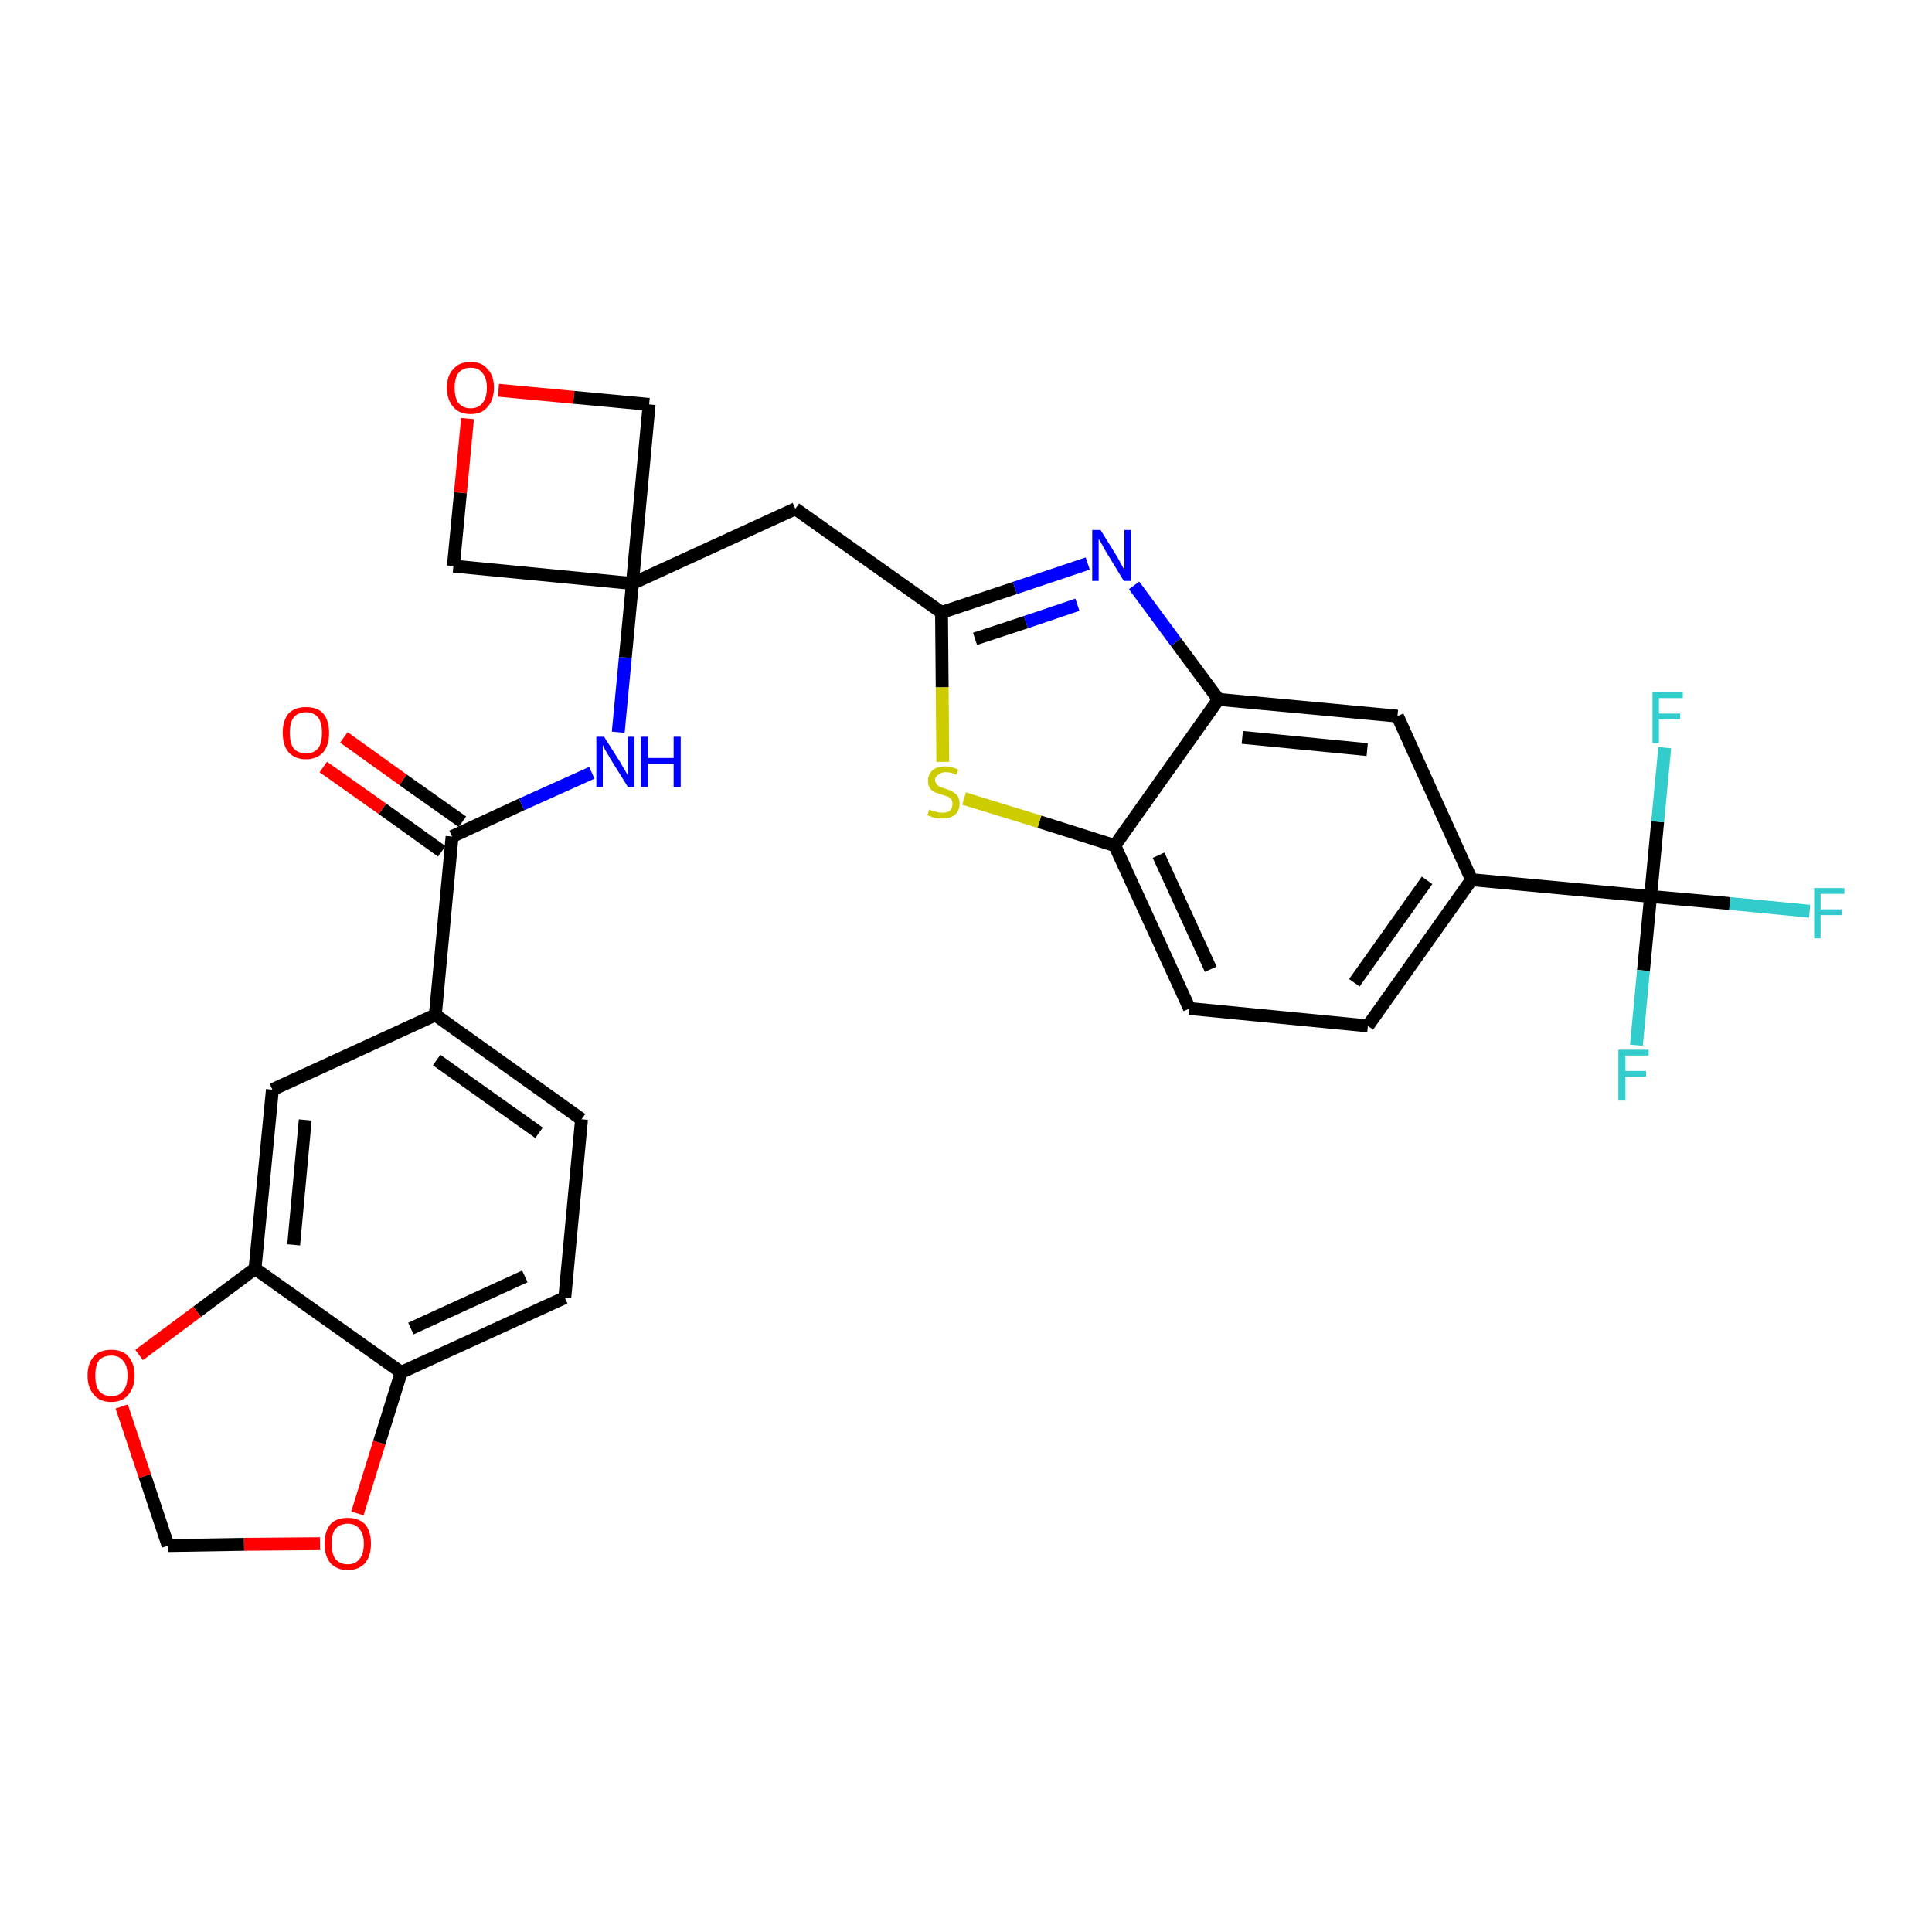 <?xml version='1.0' encoding='iso-8859-1'?>
<svg version='1.1' baseProfile='full'
              xmlns='http://www.w3.org/2000/svg'
                      xmlns:rdkit='http://www.rdkit.org/xml'
                      xmlns:xlink='http://www.w3.org/1999/xlink'
                  xml:space='preserve'
width='300px' height='300px' viewBox='0 0 300 300'>
<!-- END OF HEADER -->
<path class='bond-0 atom-0 atom-1' d='M 50.2,119.1 L 59.4,125.6' style='fill:none;fill-rule:evenodd;stroke:#FF0000;stroke-width:2.0px;stroke-linecap:butt;stroke-linejoin:miter;stroke-opacity:1' />
<path class='bond-0 atom-0 atom-1' d='M 59.4,125.6 L 68.6,132.2' style='fill:none;fill-rule:evenodd;stroke:#000000;stroke-width:2.0px;stroke-linecap:butt;stroke-linejoin:miter;stroke-opacity:1' />
<path class='bond-0 atom-0 atom-1' d='M 53.4,114.5 L 62.6,121.1' style='fill:none;fill-rule:evenodd;stroke:#FF0000;stroke-width:2.0px;stroke-linecap:butt;stroke-linejoin:miter;stroke-opacity:1' />
<path class='bond-0 atom-0 atom-1' d='M 62.6,121.1 L 71.8,127.6' style='fill:none;fill-rule:evenodd;stroke:#000000;stroke-width:2.0px;stroke-linecap:butt;stroke-linejoin:miter;stroke-opacity:1' />
<path class='bond-1 atom-1 atom-2' d='M 70.2,129.9 L 81.0,124.9' style='fill:none;fill-rule:evenodd;stroke:#000000;stroke-width:2.0px;stroke-linecap:butt;stroke-linejoin:miter;stroke-opacity:1' />
<path class='bond-1 atom-1 atom-2' d='M 81.0,124.9 L 91.9,120.0' style='fill:none;fill-rule:evenodd;stroke:#0000FF;stroke-width:2.0px;stroke-linecap:butt;stroke-linejoin:miter;stroke-opacity:1' />
<path class='bond-20 atom-1 atom-21' d='M 70.2,129.9 L 67.6,157.6' style='fill:none;fill-rule:evenodd;stroke:#000000;stroke-width:2.0px;stroke-linecap:butt;stroke-linejoin:miter;stroke-opacity:1' />
<path class='bond-2 atom-2 atom-3' d='M 96.0,113.7 L 97.1,102.1' style='fill:none;fill-rule:evenodd;stroke:#0000FF;stroke-width:2.0px;stroke-linecap:butt;stroke-linejoin:miter;stroke-opacity:1' />
<path class='bond-2 atom-2 atom-3' d='M 97.1,102.1 L 98.2,90.6' style='fill:none;fill-rule:evenodd;stroke:#000000;stroke-width:2.0px;stroke-linecap:butt;stroke-linejoin:miter;stroke-opacity:1' />
<path class='bond-3 atom-3 atom-4' d='M 98.2,90.6 L 123.5,79.0' style='fill:none;fill-rule:evenodd;stroke:#000000;stroke-width:2.0px;stroke-linecap:butt;stroke-linejoin:miter;stroke-opacity:1' />
<path class='bond-17 atom-3 atom-18' d='M 98.2,90.6 L 70.4,87.9' style='fill:none;fill-rule:evenodd;stroke:#000000;stroke-width:2.0px;stroke-linecap:butt;stroke-linejoin:miter;stroke-opacity:1' />
<path class='bond-29 atom-20 atom-3' d='M 100.8,62.8 L 98.2,90.6' style='fill:none;fill-rule:evenodd;stroke:#000000;stroke-width:2.0px;stroke-linecap:butt;stroke-linejoin:miter;stroke-opacity:1' />
<path class='bond-4 atom-4 atom-5' d='M 123.5,79.0 L 146.2,95.1' style='fill:none;fill-rule:evenodd;stroke:#000000;stroke-width:2.0px;stroke-linecap:butt;stroke-linejoin:miter;stroke-opacity:1' />
<path class='bond-5 atom-5 atom-6' d='M 146.2,95.1 L 157.6,91.3' style='fill:none;fill-rule:evenodd;stroke:#000000;stroke-width:2.0px;stroke-linecap:butt;stroke-linejoin:miter;stroke-opacity:1' />
<path class='bond-5 atom-5 atom-6' d='M 157.6,91.3 L 168.9,87.5' style='fill:none;fill-rule:evenodd;stroke:#0000FF;stroke-width:2.0px;stroke-linecap:butt;stroke-linejoin:miter;stroke-opacity:1' />
<path class='bond-5 atom-5 atom-6' d='M 151.4,99.2 L 159.3,96.6' style='fill:none;fill-rule:evenodd;stroke:#000000;stroke-width:2.0px;stroke-linecap:butt;stroke-linejoin:miter;stroke-opacity:1' />
<path class='bond-5 atom-5 atom-6' d='M 159.3,96.6 L 167.3,93.9' style='fill:none;fill-rule:evenodd;stroke:#0000FF;stroke-width:2.0px;stroke-linecap:butt;stroke-linejoin:miter;stroke-opacity:1' />
<path class='bond-31 atom-17 atom-5' d='M 146.4,118.3 L 146.3,106.7' style='fill:none;fill-rule:evenodd;stroke:#CCCC00;stroke-width:2.0px;stroke-linecap:butt;stroke-linejoin:miter;stroke-opacity:1' />
<path class='bond-31 atom-17 atom-5' d='M 146.3,106.7 L 146.2,95.1' style='fill:none;fill-rule:evenodd;stroke:#000000;stroke-width:2.0px;stroke-linecap:butt;stroke-linejoin:miter;stroke-opacity:1' />
<path class='bond-6 atom-6 atom-7' d='M 176.1,90.9 L 182.6,99.7' style='fill:none;fill-rule:evenodd;stroke:#0000FF;stroke-width:2.0px;stroke-linecap:butt;stroke-linejoin:miter;stroke-opacity:1' />
<path class='bond-6 atom-6 atom-7' d='M 182.6,99.7 L 189.2,108.6' style='fill:none;fill-rule:evenodd;stroke:#000000;stroke-width:2.0px;stroke-linecap:butt;stroke-linejoin:miter;stroke-opacity:1' />
<path class='bond-7 atom-7 atom-8' d='M 189.2,108.6 L 217.0,111.2' style='fill:none;fill-rule:evenodd;stroke:#000000;stroke-width:2.0px;stroke-linecap:butt;stroke-linejoin:miter;stroke-opacity:1' />
<path class='bond-7 atom-7 atom-8' d='M 192.9,114.5 L 212.3,116.4' style='fill:none;fill-rule:evenodd;stroke:#000000;stroke-width:2.0px;stroke-linecap:butt;stroke-linejoin:miter;stroke-opacity:1' />
<path class='bond-33 atom-16 atom-7' d='M 173.1,131.3 L 189.2,108.6' style='fill:none;fill-rule:evenodd;stroke:#000000;stroke-width:2.0px;stroke-linecap:butt;stroke-linejoin:miter;stroke-opacity:1' />
<path class='bond-8 atom-8 atom-9' d='M 217.0,111.2 L 228.5,136.6' style='fill:none;fill-rule:evenodd;stroke:#000000;stroke-width:2.0px;stroke-linecap:butt;stroke-linejoin:miter;stroke-opacity:1' />
<path class='bond-9 atom-9 atom-10' d='M 228.5,136.6 L 256.3,139.2' style='fill:none;fill-rule:evenodd;stroke:#000000;stroke-width:2.0px;stroke-linecap:butt;stroke-linejoin:miter;stroke-opacity:1' />
<path class='bond-13 atom-9 atom-14' d='M 228.5,136.6 L 212.4,159.3' style='fill:none;fill-rule:evenodd;stroke:#000000;stroke-width:2.0px;stroke-linecap:butt;stroke-linejoin:miter;stroke-opacity:1' />
<path class='bond-13 atom-9 atom-14' d='M 221.6,136.7 L 210.3,152.6' style='fill:none;fill-rule:evenodd;stroke:#000000;stroke-width:2.0px;stroke-linecap:butt;stroke-linejoin:miter;stroke-opacity:1' />
<path class='bond-10 atom-10 atom-11' d='M 256.3,139.2 L 268.6,140.3' style='fill:none;fill-rule:evenodd;stroke:#000000;stroke-width:2.0px;stroke-linecap:butt;stroke-linejoin:miter;stroke-opacity:1' />
<path class='bond-10 atom-10 atom-11' d='M 268.6,140.3 L 281.0,141.5' style='fill:none;fill-rule:evenodd;stroke:#33CCCC;stroke-width:2.0px;stroke-linecap:butt;stroke-linejoin:miter;stroke-opacity:1' />
<path class='bond-11 atom-10 atom-12' d='M 256.3,139.2 L 255.2,150.7' style='fill:none;fill-rule:evenodd;stroke:#000000;stroke-width:2.0px;stroke-linecap:butt;stroke-linejoin:miter;stroke-opacity:1' />
<path class='bond-11 atom-10 atom-12' d='M 255.2,150.7 L 254.1,162.3' style='fill:none;fill-rule:evenodd;stroke:#33CCCC;stroke-width:2.0px;stroke-linecap:butt;stroke-linejoin:miter;stroke-opacity:1' />
<path class='bond-12 atom-10 atom-13' d='M 256.3,139.2 L 257.4,127.6' style='fill:none;fill-rule:evenodd;stroke:#000000;stroke-width:2.0px;stroke-linecap:butt;stroke-linejoin:miter;stroke-opacity:1' />
<path class='bond-12 atom-10 atom-13' d='M 257.4,127.6 L 258.5,116.1' style='fill:none;fill-rule:evenodd;stroke:#33CCCC;stroke-width:2.0px;stroke-linecap:butt;stroke-linejoin:miter;stroke-opacity:1' />
<path class='bond-14 atom-14 atom-15' d='M 212.4,159.3 L 184.7,156.6' style='fill:none;fill-rule:evenodd;stroke:#000000;stroke-width:2.0px;stroke-linecap:butt;stroke-linejoin:miter;stroke-opacity:1' />
<path class='bond-15 atom-15 atom-16' d='M 184.7,156.6 L 173.1,131.3' style='fill:none;fill-rule:evenodd;stroke:#000000;stroke-width:2.0px;stroke-linecap:butt;stroke-linejoin:miter;stroke-opacity:1' />
<path class='bond-15 atom-15 atom-16' d='M 188.0,150.5 L 179.9,132.8' style='fill:none;fill-rule:evenodd;stroke:#000000;stroke-width:2.0px;stroke-linecap:butt;stroke-linejoin:miter;stroke-opacity:1' />
<path class='bond-16 atom-16 atom-17' d='M 173.1,131.3 L 161.4,127.6' style='fill:none;fill-rule:evenodd;stroke:#000000;stroke-width:2.0px;stroke-linecap:butt;stroke-linejoin:miter;stroke-opacity:1' />
<path class='bond-16 atom-16 atom-17' d='M 161.4,127.6 L 149.7,124.0' style='fill:none;fill-rule:evenodd;stroke:#CCCC00;stroke-width:2.0px;stroke-linecap:butt;stroke-linejoin:miter;stroke-opacity:1' />
<path class='bond-18 atom-18 atom-19' d='M 70.4,87.9 L 71.5,76.5' style='fill:none;fill-rule:evenodd;stroke:#000000;stroke-width:2.0px;stroke-linecap:butt;stroke-linejoin:miter;stroke-opacity:1' />
<path class='bond-18 atom-18 atom-19' d='M 71.5,76.5 L 72.6,65.0' style='fill:none;fill-rule:evenodd;stroke:#FF0000;stroke-width:2.0px;stroke-linecap:butt;stroke-linejoin:miter;stroke-opacity:1' />
<path class='bond-19 atom-19 atom-20' d='M 77.4,60.6 L 89.1,61.7' style='fill:none;fill-rule:evenodd;stroke:#FF0000;stroke-width:2.0px;stroke-linecap:butt;stroke-linejoin:miter;stroke-opacity:1' />
<path class='bond-19 atom-19 atom-20' d='M 89.1,61.7 L 100.8,62.8' style='fill:none;fill-rule:evenodd;stroke:#000000;stroke-width:2.0px;stroke-linecap:butt;stroke-linejoin:miter;stroke-opacity:1' />
<path class='bond-21 atom-21 atom-22' d='M 67.6,157.6 L 90.3,173.8' style='fill:none;fill-rule:evenodd;stroke:#000000;stroke-width:2.0px;stroke-linecap:butt;stroke-linejoin:miter;stroke-opacity:1' />
<path class='bond-21 atom-21 atom-22' d='M 67.8,164.6 L 83.7,175.9' style='fill:none;fill-rule:evenodd;stroke:#000000;stroke-width:2.0px;stroke-linecap:butt;stroke-linejoin:miter;stroke-opacity:1' />
<path class='bond-30 atom-26 atom-21' d='M 42.3,169.2 L 67.6,157.6' style='fill:none;fill-rule:evenodd;stroke:#000000;stroke-width:2.0px;stroke-linecap:butt;stroke-linejoin:miter;stroke-opacity:1' />
<path class='bond-22 atom-22 atom-23' d='M 90.3,173.8 L 87.7,201.5' style='fill:none;fill-rule:evenodd;stroke:#000000;stroke-width:2.0px;stroke-linecap:butt;stroke-linejoin:miter;stroke-opacity:1' />
<path class='bond-23 atom-23 atom-24' d='M 87.7,201.5 L 62.3,213.1' style='fill:none;fill-rule:evenodd;stroke:#000000;stroke-width:2.0px;stroke-linecap:butt;stroke-linejoin:miter;stroke-opacity:1' />
<path class='bond-23 atom-23 atom-24' d='M 81.5,198.2 L 63.8,206.3' style='fill:none;fill-rule:evenodd;stroke:#000000;stroke-width:2.0px;stroke-linecap:butt;stroke-linejoin:miter;stroke-opacity:1' />
<path class='bond-24 atom-24 atom-25' d='M 62.3,213.1 L 39.6,197.0' style='fill:none;fill-rule:evenodd;stroke:#000000;stroke-width:2.0px;stroke-linecap:butt;stroke-linejoin:miter;stroke-opacity:1' />
<path class='bond-32 atom-29 atom-24' d='M 55.5,235.0 L 58.9,224.0' style='fill:none;fill-rule:evenodd;stroke:#FF0000;stroke-width:2.0px;stroke-linecap:butt;stroke-linejoin:miter;stroke-opacity:1' />
<path class='bond-32 atom-29 atom-24' d='M 58.9,224.0 L 62.3,213.1' style='fill:none;fill-rule:evenodd;stroke:#000000;stroke-width:2.0px;stroke-linecap:butt;stroke-linejoin:miter;stroke-opacity:1' />
<path class='bond-25 atom-25 atom-26' d='M 39.6,197.0 L 42.3,169.2' style='fill:none;fill-rule:evenodd;stroke:#000000;stroke-width:2.0px;stroke-linecap:butt;stroke-linejoin:miter;stroke-opacity:1' />
<path class='bond-25 atom-25 atom-26' d='M 45.6,193.3 L 47.4,173.9' style='fill:none;fill-rule:evenodd;stroke:#000000;stroke-width:2.0px;stroke-linecap:butt;stroke-linejoin:miter;stroke-opacity:1' />
<path class='bond-26 atom-25 atom-27' d='M 39.6,197.0 L 30.6,203.7' style='fill:none;fill-rule:evenodd;stroke:#000000;stroke-width:2.0px;stroke-linecap:butt;stroke-linejoin:miter;stroke-opacity:1' />
<path class='bond-26 atom-25 atom-27' d='M 30.6,203.7 L 21.6,210.4' style='fill:none;fill-rule:evenodd;stroke:#FF0000;stroke-width:2.0px;stroke-linecap:butt;stroke-linejoin:miter;stroke-opacity:1' />
<path class='bond-27 atom-27 atom-28' d='M 18.9,218.4 L 22.5,229.2' style='fill:none;fill-rule:evenodd;stroke:#FF0000;stroke-width:2.0px;stroke-linecap:butt;stroke-linejoin:miter;stroke-opacity:1' />
<path class='bond-27 atom-27 atom-28' d='M 22.5,229.2 L 26.1,240.0' style='fill:none;fill-rule:evenodd;stroke:#000000;stroke-width:2.0px;stroke-linecap:butt;stroke-linejoin:miter;stroke-opacity:1' />
<path class='bond-28 atom-28 atom-29' d='M 26.1,240.0 L 37.9,239.8' style='fill:none;fill-rule:evenodd;stroke:#000000;stroke-width:2.0px;stroke-linecap:butt;stroke-linejoin:miter;stroke-opacity:1' />
<path class='bond-28 atom-28 atom-29' d='M 37.9,239.8 L 49.7,239.7' style='fill:none;fill-rule:evenodd;stroke:#FF0000;stroke-width:2.0px;stroke-linecap:butt;stroke-linejoin:miter;stroke-opacity:1' />
<path  class='atom-0' d='M 43.9 113.8
Q 43.9 111.9, 44.8 110.8
Q 45.8 109.8, 47.5 109.8
Q 49.3 109.8, 50.2 110.8
Q 51.1 111.9, 51.1 113.8
Q 51.1 115.7, 50.2 116.8
Q 49.2 117.9, 47.5 117.9
Q 45.8 117.9, 44.8 116.8
Q 43.9 115.7, 43.9 113.8
M 47.5 117.0
Q 48.7 117.0, 49.4 116.2
Q 50.0 115.4, 50.0 113.8
Q 50.0 112.2, 49.4 111.4
Q 48.7 110.6, 47.5 110.6
Q 46.3 110.6, 45.6 111.4
Q 45.0 112.2, 45.0 113.8
Q 45.0 115.4, 45.6 116.2
Q 46.3 117.0, 47.5 117.0
' fill='#FF0000'/>
<path  class='atom-2' d='M 93.8 114.4
L 96.4 118.5
Q 96.6 118.9, 97.1 119.7
Q 97.5 120.4, 97.5 120.5
L 97.5 114.4
L 98.5 114.4
L 98.5 122.2
L 97.5 122.2
L 94.7 117.7
Q 94.4 117.1, 94.0 116.5
Q 93.7 115.9, 93.6 115.7
L 93.6 122.2
L 92.6 122.2
L 92.6 114.4
L 93.8 114.4
' fill='#0000FF'/>
<path  class='atom-2' d='M 99.5 114.4
L 100.6 114.4
L 100.6 117.7
L 104.6 117.7
L 104.6 114.4
L 105.7 114.4
L 105.7 122.2
L 104.6 122.2
L 104.6 118.6
L 100.6 118.6
L 100.6 122.2
L 99.5 122.2
L 99.5 114.4
' fill='#0000FF'/>
<path  class='atom-6' d='M 170.9 82.3
L 173.5 86.5
Q 173.7 86.9, 174.1 87.6
Q 174.5 88.4, 174.6 88.4
L 174.6 82.3
L 175.6 82.3
L 175.6 90.2
L 174.5 90.2
L 171.7 85.6
Q 171.4 85.1, 171.1 84.5
Q 170.7 83.8, 170.6 83.7
L 170.6 90.2
L 169.6 90.2
L 169.6 82.3
L 170.9 82.3
' fill='#0000FF'/>
<path  class='atom-11' d='M 281.7 137.9
L 286.4 137.9
L 286.4 138.8
L 282.7 138.8
L 282.7 141.2
L 286.0 141.2
L 286.0 142.1
L 282.7 142.1
L 282.7 145.7
L 281.7 145.7
L 281.7 137.9
' fill='#33CCCC'/>
<path  class='atom-12' d='M 251.3 163.0
L 256.0 163.0
L 256.0 163.9
L 252.4 163.9
L 252.4 166.3
L 255.6 166.3
L 255.6 167.2
L 252.4 167.2
L 252.4 170.9
L 251.3 170.9
L 251.3 163.0
' fill='#33CCCC'/>
<path  class='atom-13' d='M 256.6 107.5
L 261.3 107.5
L 261.3 108.4
L 257.6 108.4
L 257.6 110.8
L 260.9 110.8
L 260.9 111.7
L 257.6 111.7
L 257.6 115.4
L 256.6 115.4
L 256.6 107.5
' fill='#33CCCC'/>
<path  class='atom-17' d='M 144.3 125.7
Q 144.4 125.7, 144.7 125.9
Q 145.1 126.0, 145.5 126.1
Q 145.9 126.2, 146.3 126.2
Q 147.1 126.2, 147.5 125.9
Q 147.9 125.5, 147.9 124.8
Q 147.9 124.4, 147.7 124.1
Q 147.5 123.9, 147.2 123.7
Q 146.8 123.6, 146.3 123.4
Q 145.6 123.2, 145.1 123.0
Q 144.7 122.8, 144.4 122.4
Q 144.1 122.0, 144.1 121.2
Q 144.1 120.3, 144.8 119.6
Q 145.5 119.0, 146.8 119.0
Q 147.7 119.0, 148.8 119.5
L 148.5 120.3
Q 147.6 119.9, 146.9 119.9
Q 146.1 119.9, 145.7 120.3
Q 145.2 120.6, 145.2 121.1
Q 145.2 121.5, 145.5 121.8
Q 145.7 122.1, 146.0 122.2
Q 146.3 122.3, 146.9 122.5
Q 147.6 122.7, 148.0 123.0
Q 148.4 123.2, 148.7 123.6
Q 149.0 124.1, 149.0 124.8
Q 149.0 125.9, 148.3 126.5
Q 147.6 127.1, 146.3 127.1
Q 145.6 127.1, 145.1 127.0
Q 144.6 126.8, 144.0 126.6
L 144.3 125.7
' fill='#CCCC00'/>
<path  class='atom-19' d='M 69.4 60.2
Q 69.4 58.3, 70.4 57.3
Q 71.3 56.2, 73.1 56.2
Q 74.8 56.2, 75.7 57.3
Q 76.7 58.3, 76.7 60.2
Q 76.7 62.1, 75.7 63.2
Q 74.8 64.3, 73.1 64.3
Q 71.3 64.3, 70.4 63.2
Q 69.4 62.1, 69.4 60.2
M 73.1 63.4
Q 74.3 63.4, 74.9 62.6
Q 75.6 61.8, 75.6 60.2
Q 75.6 58.7, 74.9 57.9
Q 74.3 57.1, 73.1 57.1
Q 71.9 57.1, 71.2 57.9
Q 70.6 58.7, 70.6 60.2
Q 70.6 61.8, 71.2 62.6
Q 71.9 63.4, 73.1 63.4
' fill='#FF0000'/>
<path  class='atom-27' d='M 13.6 213.6
Q 13.6 211.7, 14.6 210.6
Q 15.5 209.6, 17.3 209.6
Q 19.0 209.6, 19.9 210.6
Q 20.9 211.7, 20.9 213.6
Q 20.9 215.5, 19.9 216.6
Q 19.0 217.7, 17.3 217.7
Q 15.5 217.7, 14.6 216.6
Q 13.6 215.5, 13.6 213.6
M 17.3 216.8
Q 18.5 216.8, 19.1 216.0
Q 19.8 215.2, 19.8 213.6
Q 19.8 212.0, 19.1 211.3
Q 18.5 210.5, 17.3 210.5
Q 16.1 210.5, 15.4 211.2
Q 14.8 212.0, 14.8 213.6
Q 14.8 215.2, 15.4 216.0
Q 16.1 216.8, 17.3 216.8
' fill='#FF0000'/>
<path  class='atom-29' d='M 50.4 239.7
Q 50.4 237.8, 51.3 236.7
Q 52.2 235.7, 54.0 235.7
Q 55.7 235.7, 56.7 236.7
Q 57.6 237.8, 57.6 239.7
Q 57.6 241.6, 56.7 242.7
Q 55.7 243.8, 54.0 243.8
Q 52.3 243.8, 51.3 242.7
Q 50.4 241.6, 50.4 239.7
M 54.0 242.9
Q 55.2 242.9, 55.8 242.1
Q 56.5 241.3, 56.5 239.7
Q 56.5 238.2, 55.8 237.4
Q 55.2 236.6, 54.0 236.6
Q 52.8 236.6, 52.1 237.4
Q 51.5 238.1, 51.5 239.7
Q 51.5 241.3, 52.1 242.1
Q 52.8 242.9, 54.0 242.9
' fill='#FF0000'/>
</svg>
